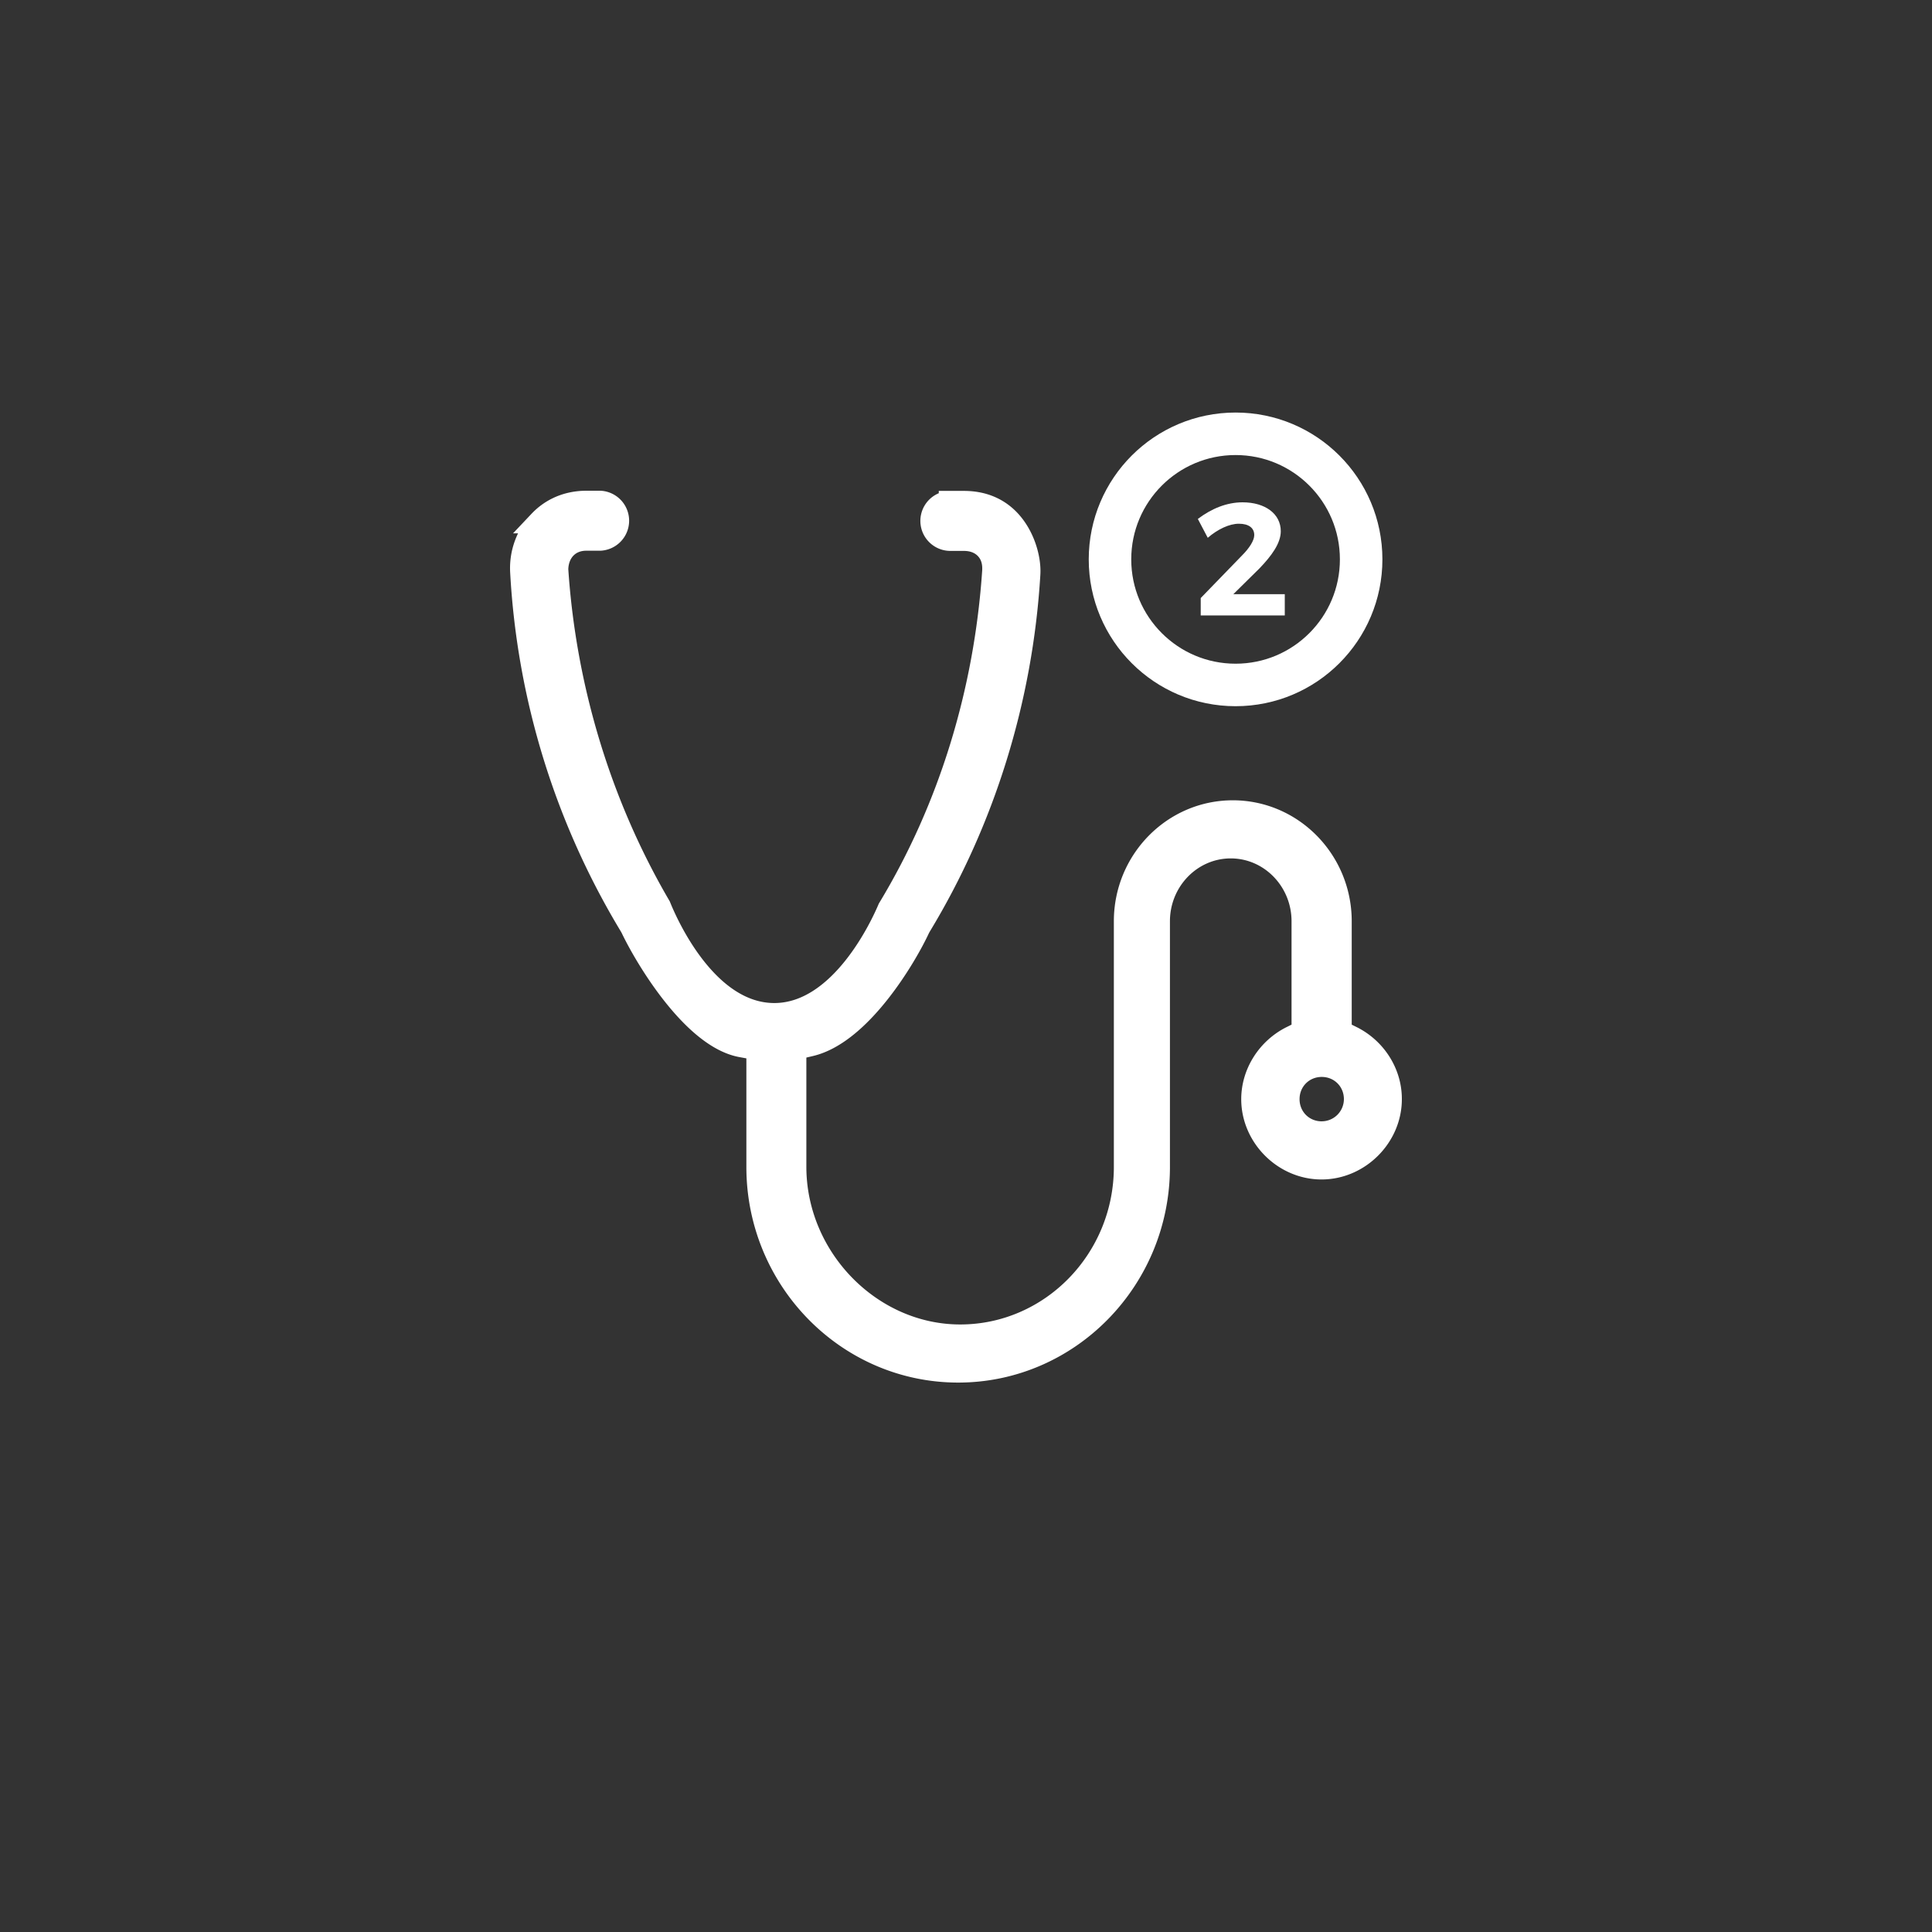<svg height="100" width="100" xmlns="http://www.w3.org/2000/svg"><rect width="100%" height="100%" fill="#333333" stroke="none"/><g fill="none" fill-rule="evenodd"><path d="M68.412 58.64c-.98 0-1.747-.768-1.747-1.748s.767-1.75 1.747-1.75c.981 0 1.748.77 1.748 1.75a1.75 1.75 0 0 1-1.748 1.747m1.535-4.943l-.582-.288v-5.724c0-3.123-2.493-5.661-5.555-5.661-3.065 0-5.557 2.538-5.557 5.661V60.4c0 4.826-3.837 8.754-8.553 8.754-4.641 0-8.563-4.013-8.563-8.765v-6.124l.806-.19c2.58-.61 4.914-4.562 5.596-6.033l.055-.104c3.313-5.456 5.27-11.761 5.656-18.232.045-.75-.255-1.929-1.022-2.744-.596-.632-1.382-.953-2.336-.953h-.701a.953.953 0 0 0 0 1.906h.7c.593 0 .951.24 1.148.443.422.433.406.971.4 1.173-.422 6.332-2.294 12.353-5.416 17.513-.357.846-2.468 5.473-5.944 5.473-3.542 0-5.604-4.73-5.951-5.595-3.06-5.232-4.896-11.248-5.31-17.4l-.005-.068.005-.068c.055-.886.667-1.481 1.521-1.481h.724a.954.954 0 0 0 0-1.905h-.7c-1.208 0-1.98.545-2.414 1.004a3.515 3.515 0 0 0-.944 2.594 39.584 39.584 0 0 0 5.665 18.34l.05.094c.733 1.54 3.177 5.635 5.655 6.092l.857.157V60.4c0 5.824 4.648 10.562 10.363 10.562S59.956 66.224 59.956 60.4V47.684c0-2.125 1.681-3.853 3.747-3.853s3.747 1.728 3.747 3.853v5.724l-.582.288c-1.228.61-2.022 1.866-2.022 3.196 0 1.927 1.628 3.557 3.556 3.557 1.929 0 3.558-1.63 3.558-3.557.006-1.334-.784-2.586-2.013-3.196" fill="#fff" stroke="#fff" stroke-width="1.2"/><circle cx="63.953" cy="28.953" r="6.5" stroke="#fff" stroke-width="2.2"/><path d="M64.291 28.746c.373-.372.629-.769.629-1.05 0-.372-.29-.588-.794-.588-.496 0-1.092.282-1.613.728L62 26.86c.711-.537 1.497-.86 2.316-.86 1.158 0 1.977.587 1.977 1.497 0 .62-.471 1.266-1.108 1.928l-1.349 1.331H66.5v1.1h-4.351v-.901z" fill="#fff"/></g></svg>